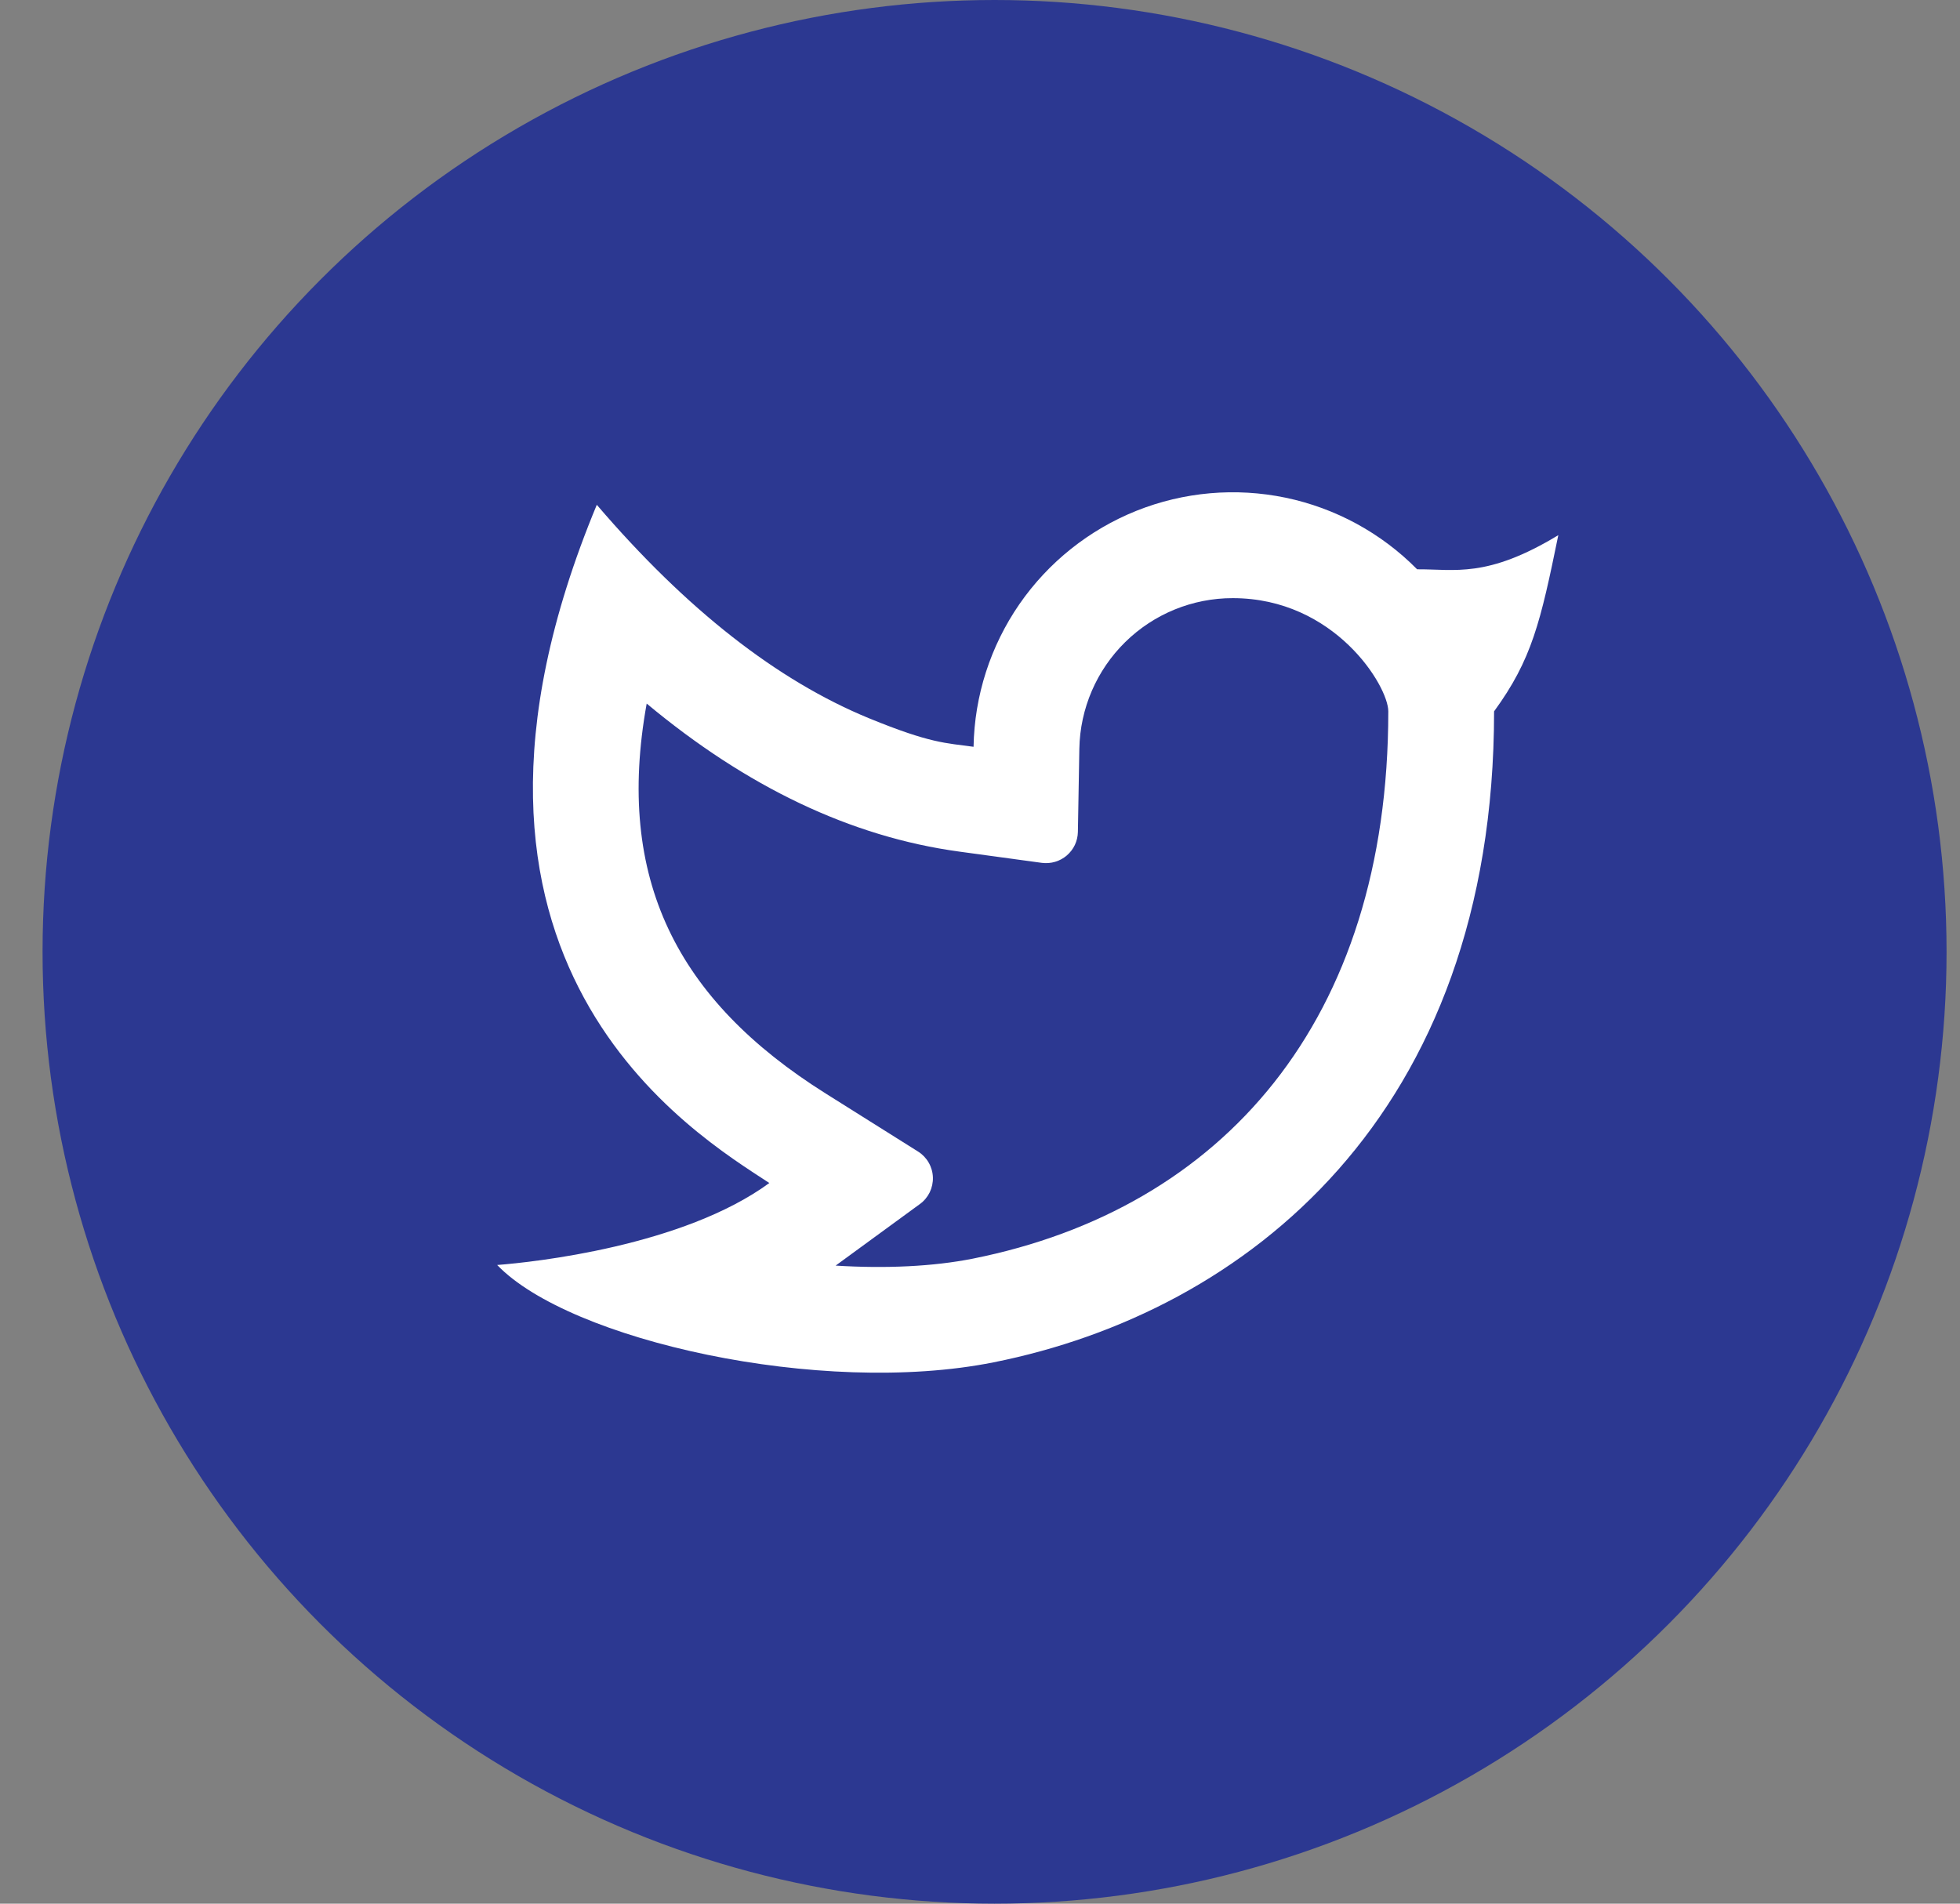 <svg width="35" height="34" viewBox="0 0 35 34" fill="none" xmlns="http://www.w3.org/2000/svg">
<rect x="0" y="0" width="35" height="34" fill="#808080" stroke="none"/>
<circle cx="17.76" cy="17" r="17" fill="#2C3891"/>
<path d="M22.014 10.683C21.296 10.682 20.606 10.964 20.094 11.467C19.582 11.97 19.287 12.654 19.274 13.372L19.248 14.86C19.246 14.94 19.228 15.018 19.194 15.091C19.16 15.163 19.11 15.227 19.05 15.279C18.989 15.331 18.918 15.37 18.842 15.392C18.765 15.415 18.684 15.421 18.605 15.411L17.131 15.21C15.191 14.946 13.331 14.052 11.548 12.566C10.983 15.693 12.086 17.859 14.744 19.53L16.394 20.567C16.472 20.616 16.538 20.684 16.584 20.765C16.63 20.845 16.656 20.935 16.659 21.028C16.662 21.12 16.642 21.212 16.602 21.296C16.561 21.379 16.501 21.451 16.426 21.505L14.922 22.604C15.817 22.66 16.666 22.62 17.371 22.48C21.827 21.59 24.791 18.237 24.791 12.705C24.791 12.254 23.835 10.683 22.014 10.683ZM17.385 13.337C17.401 12.426 17.686 11.541 18.203 10.791C18.721 10.042 19.448 9.462 20.293 9.123C21.139 8.785 22.065 8.704 22.957 8.889C23.849 9.075 24.666 9.52 25.306 10.168C25.977 10.163 26.549 10.333 27.827 9.558C27.51 11.108 27.355 11.78 26.68 12.705C26.68 19.924 22.243 23.434 17.741 24.332C14.654 24.948 10.165 23.937 8.878 22.593C9.534 22.543 12.198 22.256 13.738 21.129C12.435 20.271 7.25 17.22 10.657 9.016C12.256 10.884 13.878 12.155 15.522 12.83C16.616 13.278 16.884 13.269 17.386 13.338L17.385 13.337Z" fill="white"/>
</svg>
